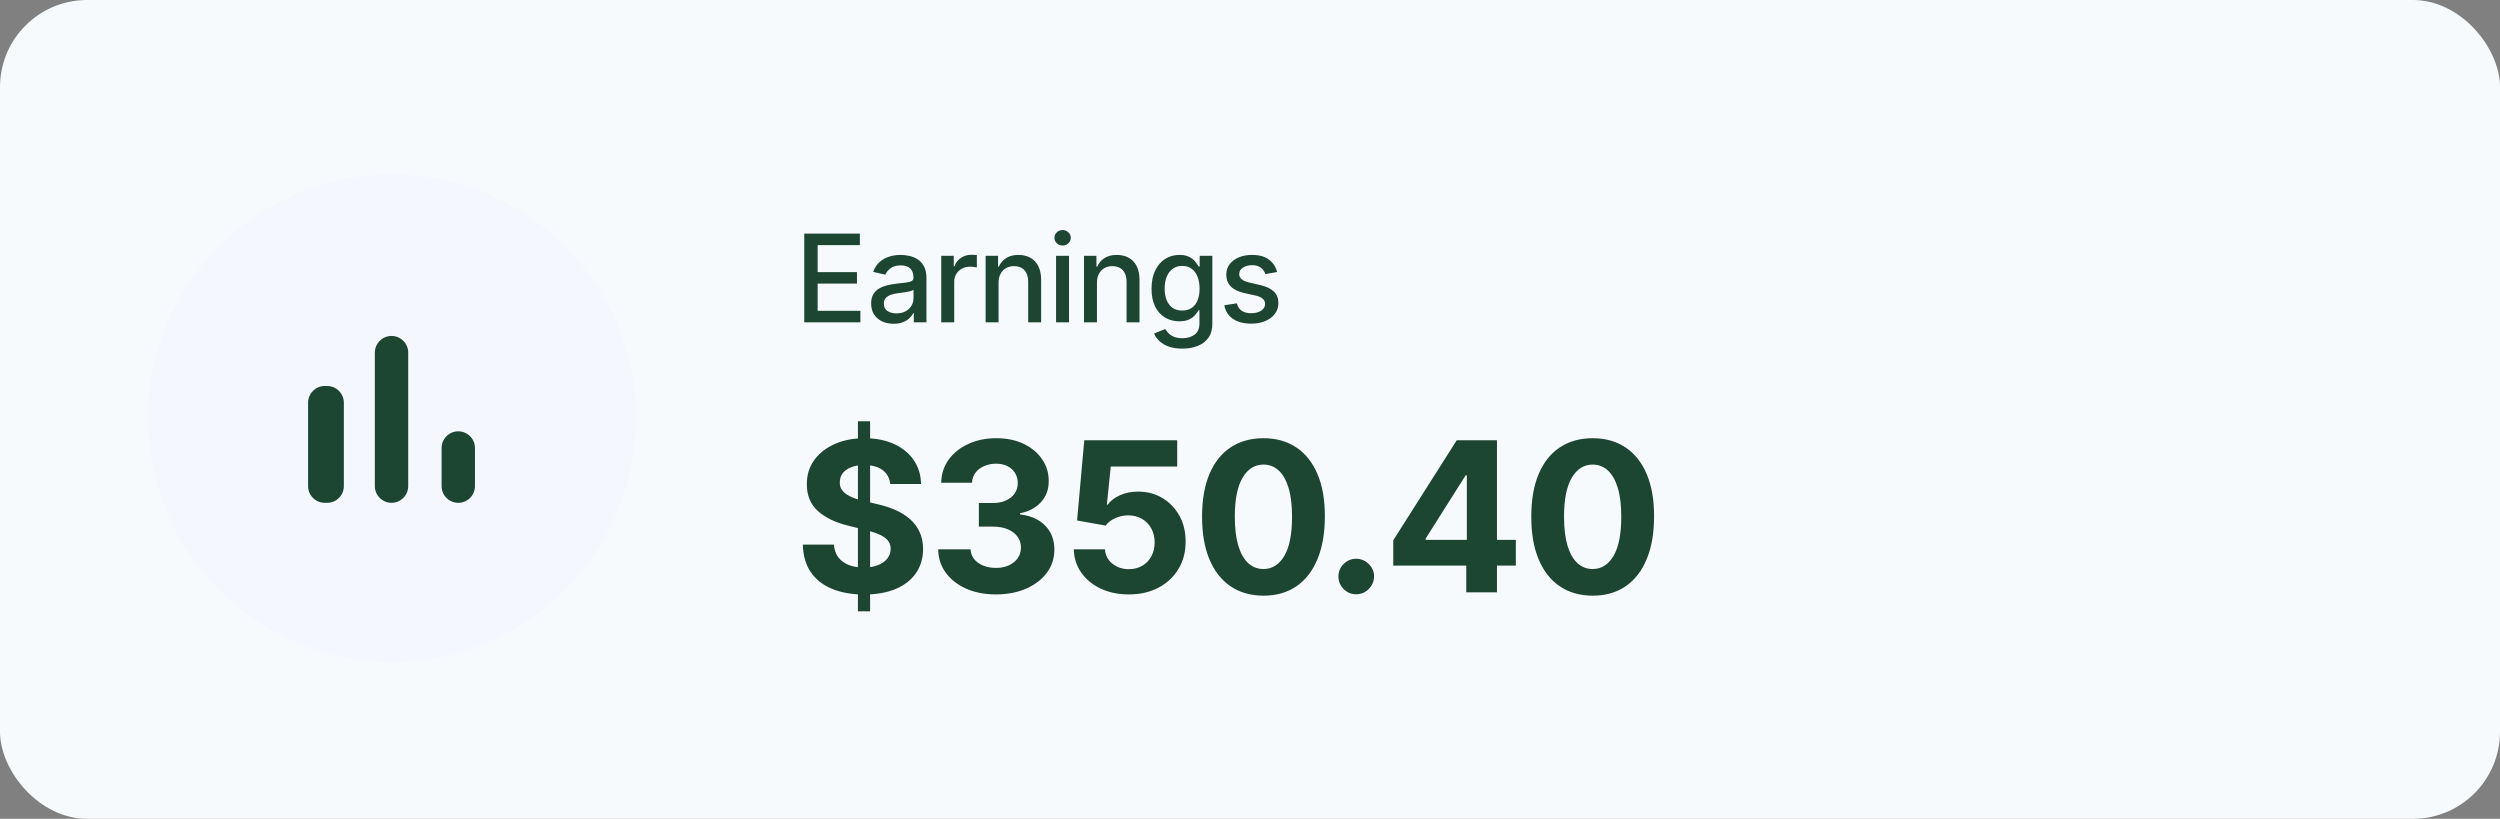 <svg width="287" height="94" viewBox="0 0 287 94" fill="none" xmlns="http://www.w3.org/2000/svg">
<rect x="0" y="0" width="287" height="94" fill="#808080" stroke="none"/>
<rect width="287" height="94" rx="10" fill="#F7FAFC"/>
<path d="M92.329 37V26.818H98.713V28.141H93.866V31.243H98.38V32.56H93.866V35.678H98.773V37H92.329ZM102.588 37.169C102.104 37.169 101.667 37.08 101.276 36.901C100.884 36.718 100.575 36.455 100.346 36.11C100.121 35.765 100.008 35.343 100.008 34.842C100.008 34.411 100.091 34.057 100.256 33.778C100.422 33.5 100.646 33.28 100.928 33.117C101.209 32.955 101.524 32.832 101.872 32.749C102.22 32.666 102.575 32.603 102.936 32.56C103.393 32.507 103.765 32.464 104.05 32.431C104.335 32.395 104.542 32.337 104.671 32.257C104.8 32.178 104.865 32.048 104.865 31.869V31.834C104.865 31.4 104.742 31.064 104.497 30.825C104.255 30.587 103.894 30.467 103.413 30.467C102.913 30.467 102.518 30.578 102.23 30.8C101.945 31.019 101.748 31.263 101.639 31.531L100.241 31.213C100.407 30.749 100.649 30.375 100.967 30.09C101.289 29.801 101.658 29.592 102.076 29.463C102.494 29.331 102.933 29.264 103.393 29.264C103.698 29.264 104.022 29.301 104.363 29.374C104.708 29.443 105.029 29.572 105.327 29.761C105.629 29.95 105.876 30.22 106.068 30.572C106.26 30.92 106.357 31.372 106.357 31.929V37H104.905V35.956H104.845C104.749 36.148 104.605 36.337 104.413 36.523C104.22 36.708 103.973 36.862 103.672 36.985C103.37 37.108 103.009 37.169 102.588 37.169ZM102.911 35.976C103.322 35.976 103.674 35.895 103.965 35.732C104.26 35.57 104.484 35.358 104.636 35.096C104.792 34.831 104.87 34.547 104.87 34.246V33.261C104.817 33.314 104.714 33.364 104.562 33.41C104.413 33.454 104.242 33.492 104.05 33.525C103.857 33.555 103.67 33.583 103.488 33.609C103.306 33.633 103.153 33.653 103.031 33.669C102.742 33.706 102.479 33.767 102.24 33.853C102.005 33.939 101.816 34.063 101.673 34.226C101.534 34.385 101.464 34.597 101.464 34.862C101.464 35.23 101.6 35.508 101.872 35.697C102.144 35.883 102.49 35.976 102.911 35.976ZM108.056 37V29.364H109.493V30.577H109.573C109.712 30.166 109.957 29.843 110.309 29.607C110.663 29.369 111.064 29.249 111.512 29.249C111.605 29.249 111.714 29.253 111.84 29.259C111.969 29.266 112.07 29.274 112.143 29.284V30.706C112.083 30.689 111.977 30.671 111.825 30.651C111.672 30.628 111.52 30.616 111.368 30.616C111.016 30.616 110.703 30.691 110.428 30.84C110.156 30.986 109.941 31.19 109.782 31.452C109.623 31.71 109.543 32.005 109.543 32.337V37H108.056ZM114.636 32.466V37H113.15V29.364H114.576V30.607H114.671C114.846 30.202 115.122 29.877 115.496 29.632C115.874 29.387 116.35 29.264 116.923 29.264C117.443 29.264 117.899 29.374 118.29 29.592C118.681 29.808 118.985 30.129 119.2 30.557C119.415 30.984 119.523 31.513 119.523 32.143V37H118.037V32.322C118.037 31.768 117.892 31.336 117.604 31.024C117.316 30.709 116.92 30.552 116.416 30.552C116.071 30.552 115.765 30.626 115.496 30.776C115.231 30.925 115.02 31.143 114.865 31.432C114.712 31.717 114.636 32.062 114.636 32.466ZM121.237 37V29.364H122.723V37H121.237ZM121.987 28.185C121.729 28.185 121.507 28.099 121.321 27.927C121.139 27.751 121.048 27.542 121.048 27.3C121.048 27.055 121.139 26.846 121.321 26.674C121.507 26.498 121.729 26.41 121.987 26.41C122.246 26.41 122.466 26.498 122.649 26.674C122.834 26.846 122.927 27.055 122.927 27.3C122.927 27.542 122.834 27.751 122.649 27.927C122.466 28.099 122.246 28.185 121.987 28.185ZM125.93 32.466V37H124.443V29.364H125.87V30.607H125.964C126.14 30.202 126.415 29.877 126.79 29.632C127.167 29.387 127.643 29.264 128.216 29.264C128.737 29.264 129.193 29.374 129.584 29.592C129.975 29.808 130.278 30.129 130.493 30.557C130.709 30.984 130.817 31.513 130.817 32.143V37H129.33V32.322C129.33 31.768 129.186 31.336 128.898 31.024C128.609 30.709 128.213 30.552 127.709 30.552C127.365 30.552 127.058 30.626 126.79 30.776C126.524 30.925 126.314 31.143 126.158 31.432C126.006 31.717 125.93 32.062 125.93 32.466ZM135.732 40.023C135.125 40.023 134.603 39.943 134.166 39.784C133.732 39.625 133.377 39.414 133.102 39.153C132.827 38.891 132.621 38.604 132.485 38.293L133.763 37.766C133.853 37.911 133.972 38.066 134.121 38.228C134.274 38.394 134.479 38.535 134.738 38.651C134.999 38.767 135.336 38.825 135.747 38.825C136.31 38.825 136.776 38.687 137.144 38.412C137.512 38.14 137.696 37.706 137.696 37.109V35.608H137.601C137.512 35.77 137.382 35.951 137.213 36.15C137.048 36.349 136.819 36.521 136.527 36.667C136.236 36.813 135.856 36.886 135.389 36.886C134.786 36.886 134.242 36.745 133.758 36.463C133.278 36.178 132.896 35.759 132.615 35.205C132.336 34.648 132.197 33.964 132.197 33.152C132.197 32.34 132.335 31.644 132.61 31.064C132.888 30.484 133.269 30.04 133.753 29.732C134.237 29.42 134.786 29.264 135.399 29.264C135.873 29.264 136.256 29.344 136.547 29.503C136.839 29.659 137.066 29.841 137.228 30.05C137.394 30.259 137.522 30.442 137.611 30.602H137.721V29.364H139.177V37.169C139.177 37.825 139.025 38.364 138.72 38.785C138.415 39.206 138.002 39.517 137.482 39.719C136.965 39.922 136.382 40.023 135.732 40.023ZM135.717 35.653C136.145 35.653 136.506 35.553 136.801 35.354C137.099 35.152 137.324 34.864 137.477 34.489C137.633 34.111 137.711 33.659 137.711 33.132C137.711 32.618 137.634 32.166 137.482 31.775C137.329 31.384 137.106 31.079 136.811 30.86C136.516 30.638 136.151 30.527 135.717 30.527C135.27 30.527 134.897 30.643 134.598 30.875C134.3 31.104 134.075 31.415 133.922 31.81C133.773 32.204 133.699 32.645 133.699 33.132C133.699 33.633 133.775 34.072 133.927 34.45C134.08 34.827 134.305 35.122 134.603 35.334C134.905 35.547 135.276 35.653 135.717 35.653ZM146.613 31.228L145.266 31.467C145.21 31.294 145.12 31.13 144.997 30.974C144.878 30.819 144.716 30.691 144.51 30.592C144.305 30.492 144.048 30.442 143.74 30.442C143.319 30.442 142.967 30.537 142.686 30.726C142.404 30.912 142.263 31.152 142.263 31.447C142.263 31.702 142.357 31.907 142.546 32.063C142.735 32.219 143.04 32.347 143.461 32.446L144.674 32.724C145.377 32.887 145.901 33.137 146.245 33.475C146.59 33.813 146.762 34.252 146.762 34.793C146.762 35.25 146.63 35.658 146.365 36.016C146.103 36.37 145.736 36.649 145.266 36.851C144.799 37.053 144.257 37.154 143.64 37.154C142.785 37.154 142.087 36.972 141.547 36.607C141.007 36.239 140.675 35.717 140.553 35.041L141.99 34.822C142.079 35.197 142.263 35.48 142.541 35.673C142.82 35.861 143.183 35.956 143.63 35.956C144.117 35.956 144.507 35.855 144.799 35.653C145.09 35.447 145.236 35.197 145.236 34.902C145.236 34.663 145.147 34.463 144.968 34.3C144.792 34.138 144.522 34.015 144.157 33.932L142.865 33.649C142.152 33.487 141.625 33.228 141.284 32.874C140.946 32.519 140.777 32.07 140.777 31.526C140.777 31.076 140.902 30.681 141.154 30.343C141.406 30.005 141.754 29.741 142.198 29.553C142.643 29.36 143.151 29.264 143.725 29.264C144.55 29.264 145.2 29.443 145.674 29.801C146.147 30.156 146.461 30.631 146.613 31.228Z" fill="#1C4532"/>
<path d="M98.489 70.182V48.364H99.887V70.182H98.489ZM102.197 55.565C102.129 54.878 101.836 54.344 101.319 53.963C100.802 53.582 100.1 53.392 99.214 53.392C98.612 53.392 98.103 53.477 97.688 53.648C97.273 53.812 96.955 54.043 96.734 54.338C96.518 54.633 96.41 54.969 96.41 55.344C96.398 55.656 96.464 55.929 96.606 56.162C96.754 56.395 96.955 56.597 97.211 56.767C97.467 56.932 97.762 57.077 98.097 57.202C98.433 57.321 98.79 57.423 99.171 57.508L100.739 57.883C101.501 58.054 102.2 58.281 102.836 58.565C103.472 58.849 104.023 59.199 104.489 59.614C104.955 60.028 105.316 60.517 105.572 61.08C105.833 61.642 105.967 62.287 105.972 63.014C105.967 64.082 105.694 65.008 105.154 65.793C104.62 66.571 103.847 67.176 102.836 67.608C101.83 68.034 100.617 68.247 99.197 68.247C97.788 68.247 96.56 68.031 95.515 67.599C94.475 67.168 93.663 66.528 93.077 65.682C92.498 64.829 92.194 63.776 92.165 62.52H95.737C95.776 63.105 95.944 63.594 96.239 63.986C96.54 64.372 96.941 64.665 97.441 64.864C97.947 65.057 98.518 65.153 99.154 65.153C99.779 65.153 100.322 65.062 100.782 64.881C101.248 64.699 101.609 64.446 101.864 64.122C102.12 63.798 102.248 63.426 102.248 63.006C102.248 62.614 102.131 62.284 101.898 62.017C101.671 61.75 101.336 61.523 100.893 61.335C100.455 61.148 99.918 60.977 99.282 60.824L97.381 60.347C95.91 59.989 94.748 59.429 93.896 58.668C93.043 57.906 92.62 56.881 92.626 55.591C92.62 54.534 92.901 53.611 93.469 52.821C94.043 52.031 94.83 51.415 95.83 50.972C96.83 50.528 97.967 50.307 99.239 50.307C100.535 50.307 101.665 50.528 102.631 50.972C103.603 51.415 104.359 52.031 104.898 52.821C105.438 53.611 105.717 54.526 105.734 55.565H102.197ZM114.324 68.239C113.051 68.239 111.918 68.02 110.923 67.582C109.935 67.139 109.154 66.531 108.58 65.758C108.011 64.98 107.719 64.082 107.702 63.065H111.418C111.44 63.492 111.58 63.867 111.835 64.19C112.097 64.508 112.443 64.756 112.875 64.932C113.307 65.108 113.793 65.196 114.333 65.196C114.895 65.196 115.392 65.097 115.824 64.898C116.256 64.699 116.594 64.423 116.838 64.071C117.083 63.719 117.205 63.312 117.205 62.852C117.205 62.386 117.074 61.974 116.813 61.617C116.557 61.253 116.188 60.969 115.705 60.764C115.227 60.56 114.659 60.457 114 60.457H112.372V57.747H114C114.557 57.747 115.048 57.651 115.475 57.457C115.906 57.264 116.242 56.997 116.48 56.656C116.719 56.31 116.838 55.906 116.838 55.446C116.838 55.008 116.733 54.625 116.523 54.295C116.318 53.96 116.029 53.699 115.654 53.511C115.284 53.324 114.852 53.23 114.358 53.23C113.858 53.23 113.401 53.321 112.986 53.503C112.571 53.679 112.239 53.932 111.989 54.261C111.739 54.591 111.605 54.977 111.588 55.42H108.051C108.068 54.415 108.355 53.528 108.912 52.761C109.469 51.994 110.219 51.395 111.162 50.963C112.111 50.526 113.182 50.307 114.375 50.307C115.58 50.307 116.634 50.526 117.537 50.963C118.44 51.401 119.142 51.992 119.642 52.736C120.148 53.474 120.398 54.304 120.392 55.224C120.398 56.202 120.094 57.017 119.48 57.67C118.872 58.324 118.08 58.739 117.102 58.915V59.051C118.386 59.216 119.364 59.662 120.034 60.389C120.71 61.111 121.046 62.014 121.04 63.099C121.046 64.094 120.759 64.977 120.179 65.75C119.605 66.523 118.813 67.131 117.801 67.574C116.79 68.017 115.631 68.239 114.324 68.239ZM129.588 68.239C128.383 68.239 127.309 68.017 126.366 67.574C125.428 67.131 124.684 66.52 124.133 65.742C123.582 64.963 123.295 64.071 123.272 63.065H126.852C126.892 63.742 127.176 64.29 127.704 64.71C128.232 65.131 128.86 65.341 129.588 65.341C130.167 65.341 130.678 65.213 131.122 64.957C131.571 64.696 131.92 64.335 132.17 63.875C132.426 63.409 132.553 62.875 132.553 62.273C132.553 61.659 132.423 61.119 132.161 60.653C131.906 60.188 131.551 59.824 131.096 59.562C130.642 59.301 130.122 59.168 129.536 59.162C129.025 59.162 128.528 59.267 128.045 59.477C127.568 59.688 127.196 59.974 126.928 60.338L123.647 59.75L124.474 50.545H135.144V53.562H127.517L127.065 57.935H127.167C127.474 57.503 127.937 57.145 128.556 56.861C129.176 56.577 129.869 56.435 130.636 56.435C131.687 56.435 132.625 56.682 133.448 57.176C134.272 57.67 134.923 58.349 135.4 59.213C135.877 60.071 136.113 61.06 136.107 62.179C136.113 63.355 135.84 64.401 135.289 65.315C134.744 66.224 133.98 66.94 132.997 67.463C132.019 67.98 130.883 68.239 129.588 68.239ZM145.045 68.383C143.579 68.378 142.318 68.017 141.261 67.301C140.21 66.585 139.4 65.548 138.832 64.19C138.27 62.832 137.991 61.199 137.997 59.29C137.997 57.386 138.278 55.764 138.841 54.423C139.409 53.082 140.218 52.062 141.27 51.364C142.326 50.659 143.585 50.307 145.045 50.307C146.505 50.307 147.761 50.659 148.812 51.364C149.869 52.068 150.681 53.091 151.25 54.432C151.818 55.767 152.099 57.386 152.093 59.29C152.093 61.205 151.809 62.841 151.241 64.199C150.679 65.557 149.872 66.594 148.821 67.31C147.77 68.026 146.511 68.383 145.045 68.383ZM145.045 65.324C146.045 65.324 146.843 64.821 147.44 63.815C148.037 62.81 148.332 61.301 148.326 59.29C148.326 57.966 148.19 56.864 147.917 55.983C147.65 55.102 147.27 54.44 146.775 53.997C146.287 53.554 145.71 53.332 145.045 53.332C144.051 53.332 143.255 53.83 142.659 54.824C142.062 55.818 141.761 57.307 141.755 59.29C141.755 60.631 141.889 61.75 142.156 62.648C142.429 63.54 142.812 64.21 143.306 64.659C143.801 65.102 144.38 65.324 145.045 65.324ZM155.698 68.222C155.135 68.222 154.652 68.023 154.249 67.625C153.851 67.222 153.652 66.739 153.652 66.176C153.652 65.619 153.851 65.142 154.249 64.744C154.652 64.347 155.135 64.148 155.698 64.148C156.243 64.148 156.721 64.347 157.13 64.744C157.539 65.142 157.743 65.619 157.743 66.176C157.743 66.551 157.647 66.895 157.454 67.207C157.266 67.514 157.019 67.761 156.712 67.949C156.405 68.131 156.067 68.222 155.698 68.222ZM159.946 64.932V62.026L167.233 50.545H169.738V54.568H168.256L163.662 61.838V61.974H174.017V64.932H159.946ZM168.324 68V64.046L168.392 62.758V50.545H171.852V68H168.324ZM182.839 68.383C181.374 68.378 180.112 68.017 179.055 67.301C178.004 66.585 177.195 65.548 176.626 64.19C176.064 62.832 175.785 61.199 175.791 59.29C175.791 57.386 176.072 55.764 176.635 54.423C177.203 53.082 178.013 52.062 179.064 51.364C180.121 50.659 181.379 50.307 182.839 50.307C184.3 50.307 185.555 50.659 186.607 51.364C187.663 52.068 188.476 53.091 189.044 54.432C189.612 55.767 189.893 57.386 189.888 59.29C189.888 61.205 189.604 62.841 189.035 64.199C188.473 65.557 187.666 66.594 186.615 67.31C185.564 68.026 184.305 68.383 182.839 68.383ZM182.839 65.324C183.839 65.324 184.638 64.821 185.234 63.815C185.831 62.81 186.126 61.301 186.121 59.29C186.121 57.966 185.984 56.864 185.712 55.983C185.445 55.102 185.064 54.44 184.57 53.997C184.081 53.554 183.504 53.332 182.839 53.332C181.845 53.332 181.05 53.83 180.453 54.824C179.857 55.818 179.555 57.307 179.55 59.29C179.55 60.631 179.683 61.75 179.95 62.648C180.223 63.54 180.607 64.21 181.101 64.659C181.595 65.102 182.175 65.324 182.839 65.324Z" fill="#1C4532"/>
<circle cx="45" cy="48" r="28" fill="#F4F7FE"/>
<g clip-path="url(#clip0_2_9571)">
<path d="M37.284 44.313H37.558C38.611 44.313 39.474 45.176 39.474 46.229V55.808C39.474 56.862 38.611 57.724 37.558 57.724H37.284C36.23 57.724 35.368 56.862 35.368 55.808V46.229C35.368 45.176 36.23 44.313 37.284 44.313ZM44.947 38.566C46.001 38.566 46.863 39.428 46.863 40.482V55.808C46.863 56.862 46.001 57.724 44.947 57.724C43.894 57.724 43.031 56.862 43.031 55.808V40.482C43.031 39.428 43.894 38.566 44.947 38.566ZM52.61 49.514C53.664 49.514 54.526 50.376 54.526 51.429V55.808C54.526 56.862 53.664 57.724 52.61 57.724C51.557 57.724 50.694 56.862 50.694 55.808V51.429C50.694 50.376 51.557 49.514 52.61 49.514Z" fill="#1C4532"/>
</g>
<defs>
<clipPath id="clip0_2_9571">
<rect width="32.842" height="32.842" fill="white" transform="translate(28.526 31.724)"/>
</clipPath>
</defs>
</svg>
